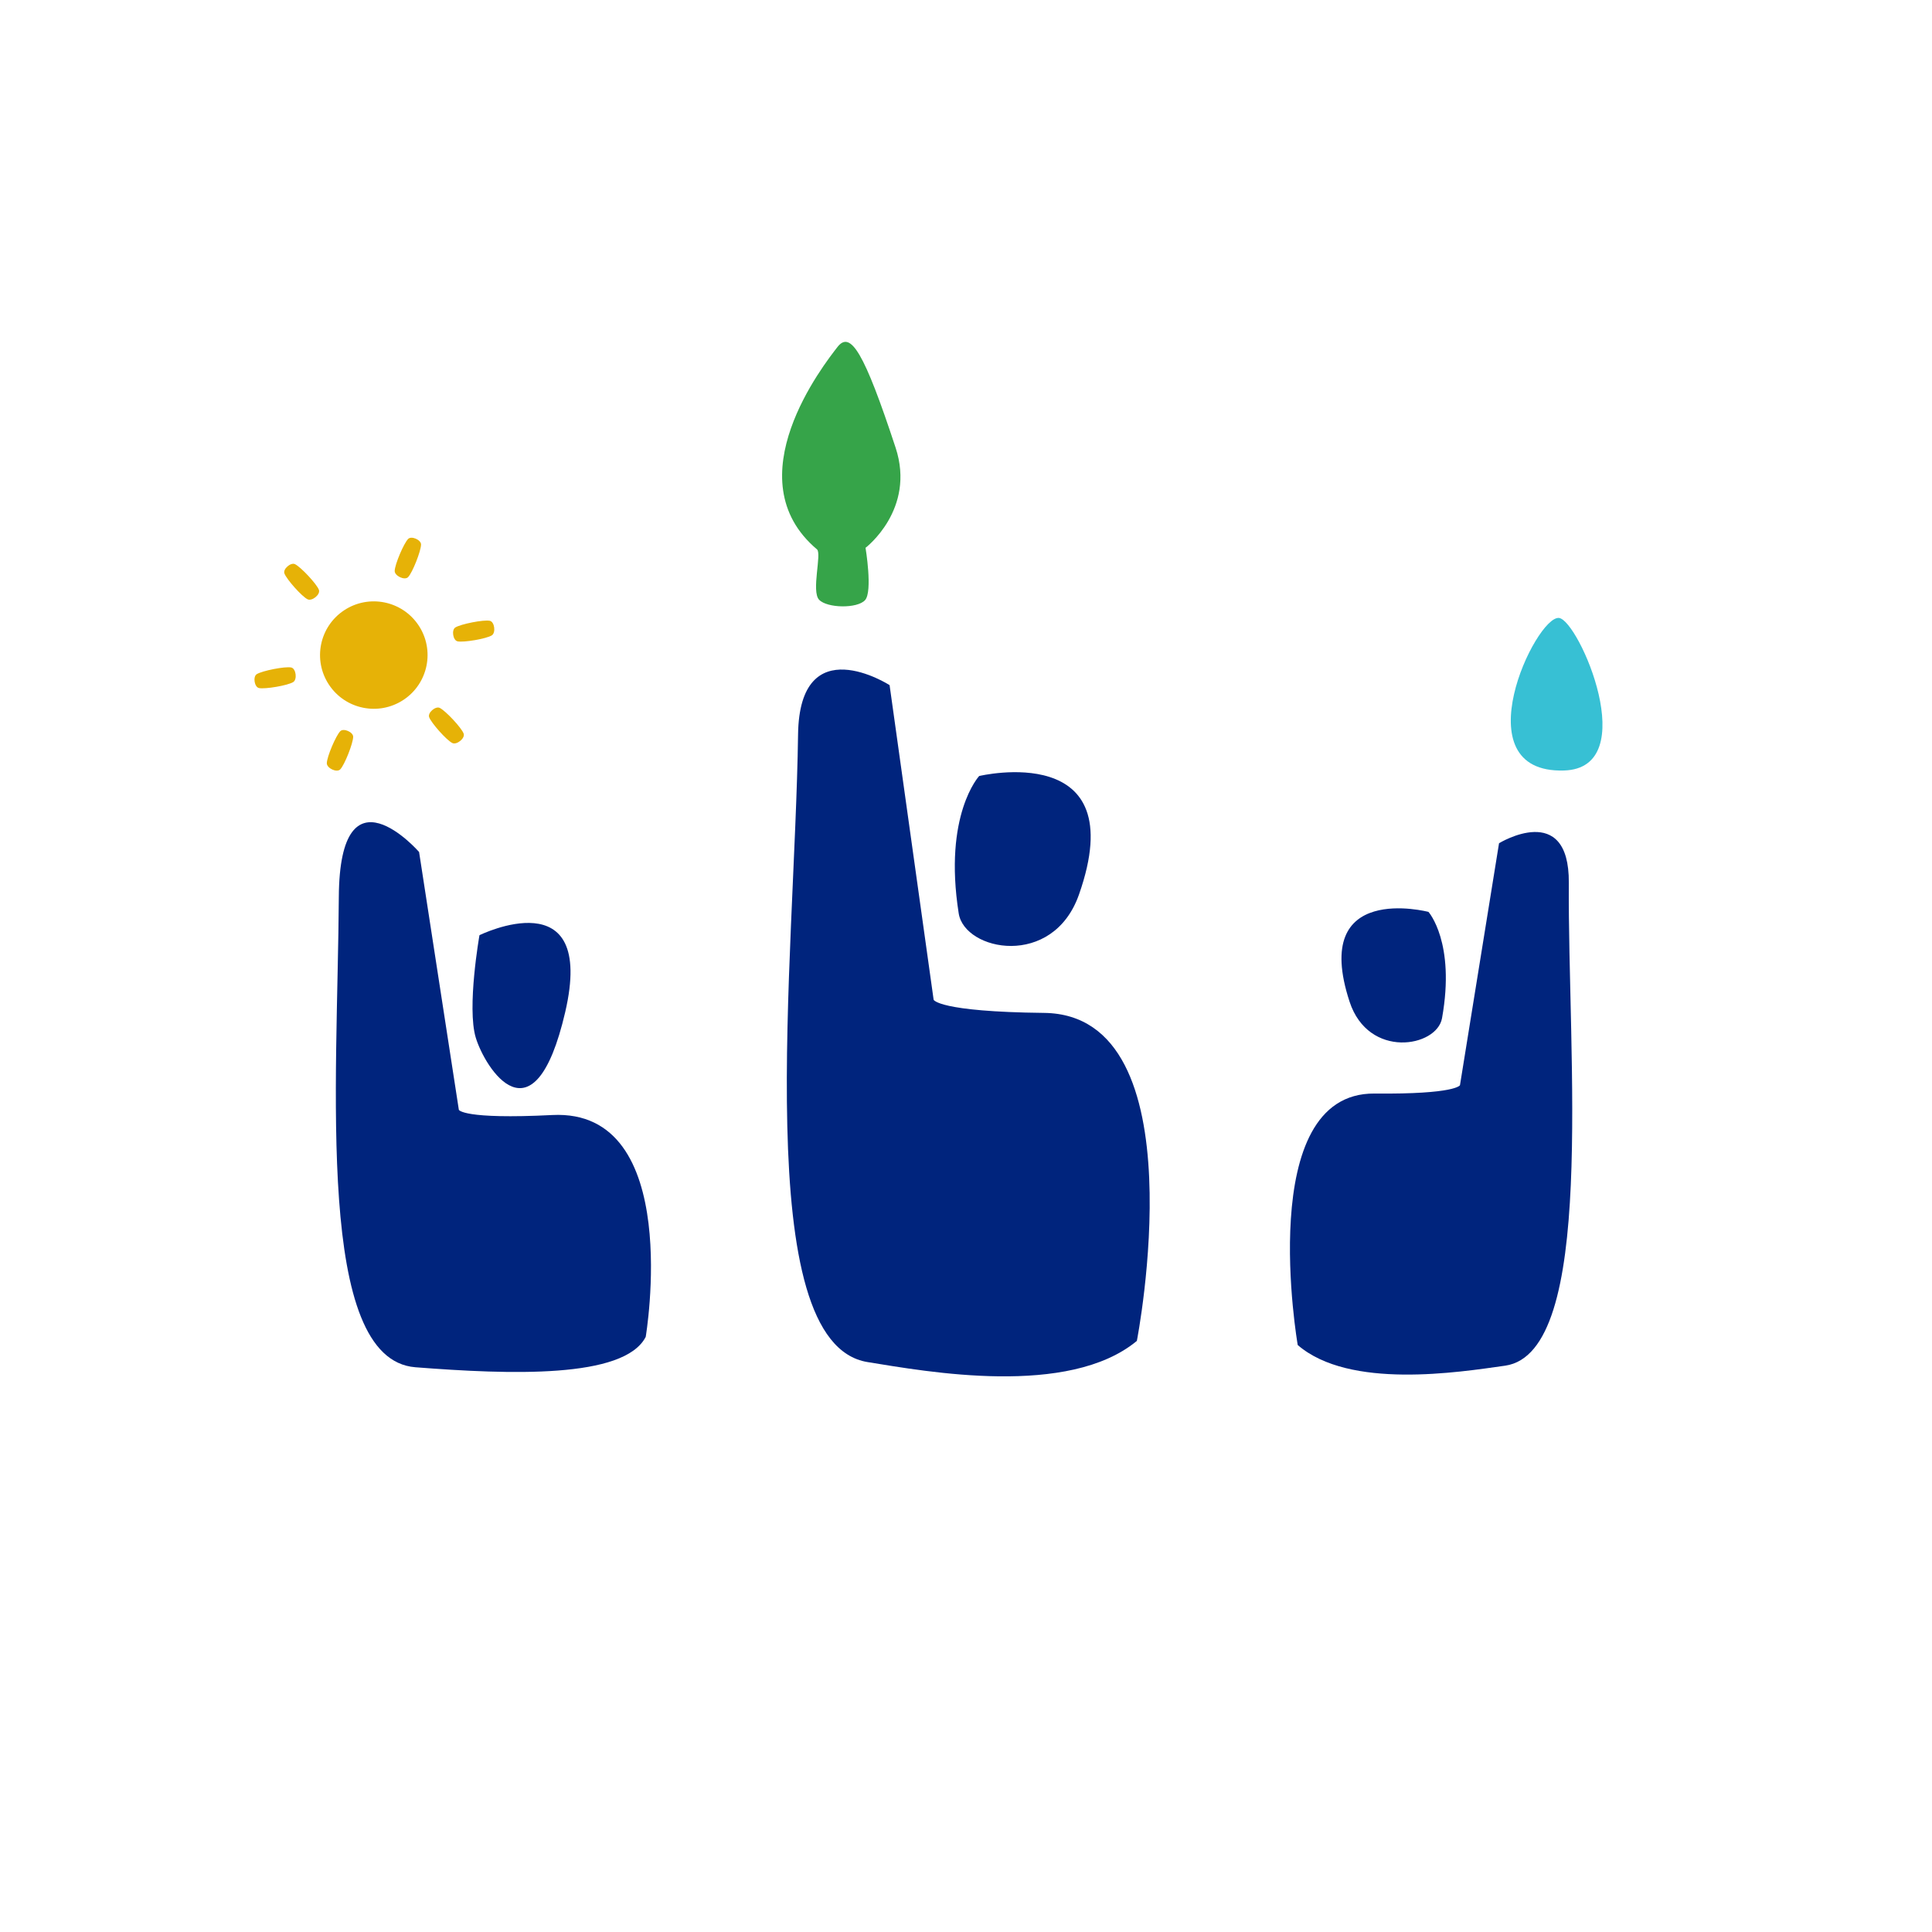 <?xml version="1.0" encoding="UTF-8" standalone="no"?>
<!DOCTYPE svg PUBLIC "-//W3C//DTD SVG 1.1//EN" "http://www.w3.org/Graphics/SVG/1.1/DTD/svg11.dtd">
<svg width="100%" height="100%" viewBox="0 0 12756 12756" version="1.1" xmlns="http://www.w3.org/2000/svg" xmlns:xlink="http://www.w3.org/1999/xlink" xml:space="preserve" xmlns:serif="http://www.serif.com/" style="fill-rule:evenodd;clip-rule:evenodd;stroke-linejoin:round;stroke-miterlimit:2;">
    <g transform="matrix(1,0,0,1,-9419.63,0)">
        <g id="Artboard6" transform="matrix(17.103,0,0,19.723,-133348,-26312.2)">
            <rect x="8347.5" y="1334.1" width="745.829" height="646.758" style="fill:none;"/>
            <g transform="matrix(0.404,0,0,0.35,7734.97,1354.89)">
                <g>
                    <g transform="matrix(-0.834,0.552,0.552,0.834,3123.09,-981.095)">
                        <g>
                            <g transform="matrix(0.894,0,0,0.894,244.373,111.581)">
                                <path d="M2008.09,1316.29C2008.09,1316.29 1838.71,1135.21 1960.39,1063.25C2042.62,1014.62 2040.57,1003.54 2040.57,1003.54L1923.76,750.053C1923.76,750.053 1940.84,622.091 2021.85,742.837C2133.75,909.643 2316.09,1141.38 2231.2,1207.58C2151.53,1269.7 2052.19,1340.94 2008.09,1316.29Z" style="fill:rgb(0,36,125);"/>
                            </g>
                            <g transform="matrix(0.97,0,0,1.006,103.891,-5.443)">
                                <path d="M1913.55,880.499C1913.55,880.499 1786.06,896.124 1884.96,986.396C1983.87,1076.67 1981.21,988.444 1972.36,959.848C1963.51,931.252 1913.55,880.499 1913.55,880.499Z" style="fill:rgb(0,36,125);"/>
                            </g>
                        </g>
                        <g transform="matrix(1,0,0,1,-12.683,-22.613)">
                            <circle cx="1909.05" cy="623.837" r="51.366" style="fill:rgb(230,178,7);"/>
                            <g transform="matrix(1,0,0,1,8.78,-5.217)">
                                <path d="M1972.61,595.408C1969.33,598.757 1973.99,608.166 1978.67,608.086C1984.77,607.982 2005,599.043 2009.16,594.786C2012.29,591.587 2008.12,582.469 2003.65,582.545C1997.56,582.649 1976.77,591.151 1972.61,595.408Z" style="fill:rgb(230,178,7);"/>
                                <g transform="matrix(1,0,0,1,-182.866,67.477)">
                                    <path d="M1972.61,595.408C1969.33,598.757 1973.99,608.166 1978.67,608.086C1984.77,607.982 2005,599.043 2009.16,594.786C2012.29,591.587 2008.12,582.469 2003.65,582.545C1997.56,582.649 1976.77,591.151 1972.61,595.408Z" style="fill:rgb(230,178,7);"/>
                                </g>
                            </g>
                            <g transform="matrix(-0.54,-0.842,0.842,-0.54,2404.5,2562.22)">
                                <path d="M1972.61,595.408C1969.33,598.757 1973.99,608.166 1978.67,608.086C1984.77,607.982 2005,599.043 2009.16,594.786C2012.29,591.587 2008.12,582.469 2003.65,582.545C1997.56,582.649 1976.77,591.151 1972.61,595.408Z" style="fill:rgb(230,178,7);"/>
                                <g transform="matrix(1,0,0,1,-182.866,67.477)">
                                    <path d="M1972.61,595.408C1969.33,598.757 1973.99,608.166 1978.67,608.086C1984.77,607.982 2005,599.043 2009.16,594.786C2012.29,591.587 2008.12,582.469 2003.65,582.545C1997.56,582.649 1976.77,591.151 1972.61,595.408Z" style="fill:rgb(230,178,7);"/>
                                </g>
                            </g>
                            <g transform="matrix(0.529,-0.849,0.849,0.529,369.349,1902.69)">
                                <path d="M1972.61,595.408C1969.33,598.757 1973.99,608.166 1978.67,608.086C1984.77,607.982 2005,599.043 2009.16,594.786C2012.29,591.587 2008.12,582.469 2003.65,582.545C1997.56,582.649 1976.77,591.151 1972.61,595.408Z" style="fill:rgb(230,178,7);"/>
                                <g transform="matrix(1,0,0,1,-182.866,67.477)">
                                    <path d="M1972.61,595.408C1969.33,598.757 1973.99,608.166 1978.67,608.086C1984.77,607.982 2005,599.043 2009.16,594.786C2012.29,591.587 2008.12,582.469 2003.65,582.545C1997.56,582.649 1976.77,591.151 1972.61,595.408Z" style="fill:rgb(230,178,7);"/>
                                </g>
                            </g>
                        </g>
                    </g>
                    <g transform="matrix(1.097,0,0,1.097,-274.405,-49.212)">
                        <g transform="matrix(0.98,-0.201,0.201,0.98,-176.798,466.882)">
                            <g transform="matrix(-0.9,0.317,0.33,0.937,3993.75,-673.253)">
                                <path d="M2042.05,1351.82C2042.05,1351.82 1838.71,1135.21 1960.39,1063.25C2042.62,1014.62 2040.57,1003.54 2040.57,1003.54L1927.05,747.035C1927.05,747.035 1970.28,662.915 2021.85,742.837C2130.67,911.509 2346.13,1178.37 2262.65,1246.2C2220.51,1280.43 2122.04,1363.54 2042.05,1351.82Z" style="fill:rgb(0,36,125);"/>
                            </g>
                            <g transform="matrix(-0.975,0.344,0.371,1.054,4091.86,-845.577)">
                                <path d="M1897.96,876.224C1897.96,876.224 1770.38,913.565 1877.37,995.559C1928.39,1034.66 1984.43,987.417 1972.36,959.848C1940.73,887.585 1897.96,876.224 1897.96,876.224Z" style="fill:rgb(0,36,125);"/>
                            </g>
                        </g>
                        <g transform="matrix(1.09,-0.208,0.187,0.982,-299.749,501.137)">
                            <path d="M2391.12,294.821C2378.53,307.207 2291.66,390.821 2345.65,464.792C2348.87,469.207 2334.94,499.752 2339.88,508.307C2344.82,516.862 2368.04,522.274 2375.28,516.121C2382.52,509.967 2383.32,471.387 2383.32,471.387C2383.32,471.387 2427.85,446.842 2421.22,390.476C2411.01,303.47 2403.72,282.435 2391.12,294.821Z" style="fill:rgb(54,164,73);"/>
                        </g>
                    </g>
                    <g transform="matrix(0.863,-0.42,0.42,0.863,-84.893,1346.95)">
                        <g transform="matrix(-0.688,-0.552,-0.552,0.688,5191.48,1765.73)">
                            <g transform="matrix(-0.9,0.317,0.33,0.937,3993.75,-673.253)">
                                <path d="M2042.05,1351.82C2042.05,1351.82 1838.71,1135.21 1960.39,1063.25C2042.62,1014.62 2040.57,1003.54 2040.57,1003.54L1927.05,747.035C1927.05,747.035 1970.28,662.915 2021.85,742.837C2130.67,911.509 2346.13,1178.37 2262.65,1246.2C2220.51,1280.43 2122.04,1363.54 2042.05,1351.82Z" style="fill:rgb(0,36,125);"/>
                            </g>
                            <g transform="matrix(-0.975,0.344,0.371,1.054,4091.86,-845.577)">
                                <path d="M1897.96,876.224C1897.96,876.224 1770.38,913.565 1877.37,995.559C1928.39,1034.66 1984.43,987.417 1972.36,959.848C1940.73,887.585 1897.96,876.224 1897.96,876.224Z" style="fill:rgb(0,36,125);"/>
                            </g>
                        </g>
                        <g transform="matrix(1.096,-0.161,0.151,1.026,-376.828,495.176)">
                            <path d="M3234.92,654.029C3219.05,639.34 3082.89,724.247 3161.2,777.787C3221.2,818.81 3248.46,666.552 3234.92,654.029Z" style="fill:rgb(55,192,212);"/>
                        </g>
                    </g>
                </g>
            </g>
        </g>
    </g>
</svg>
